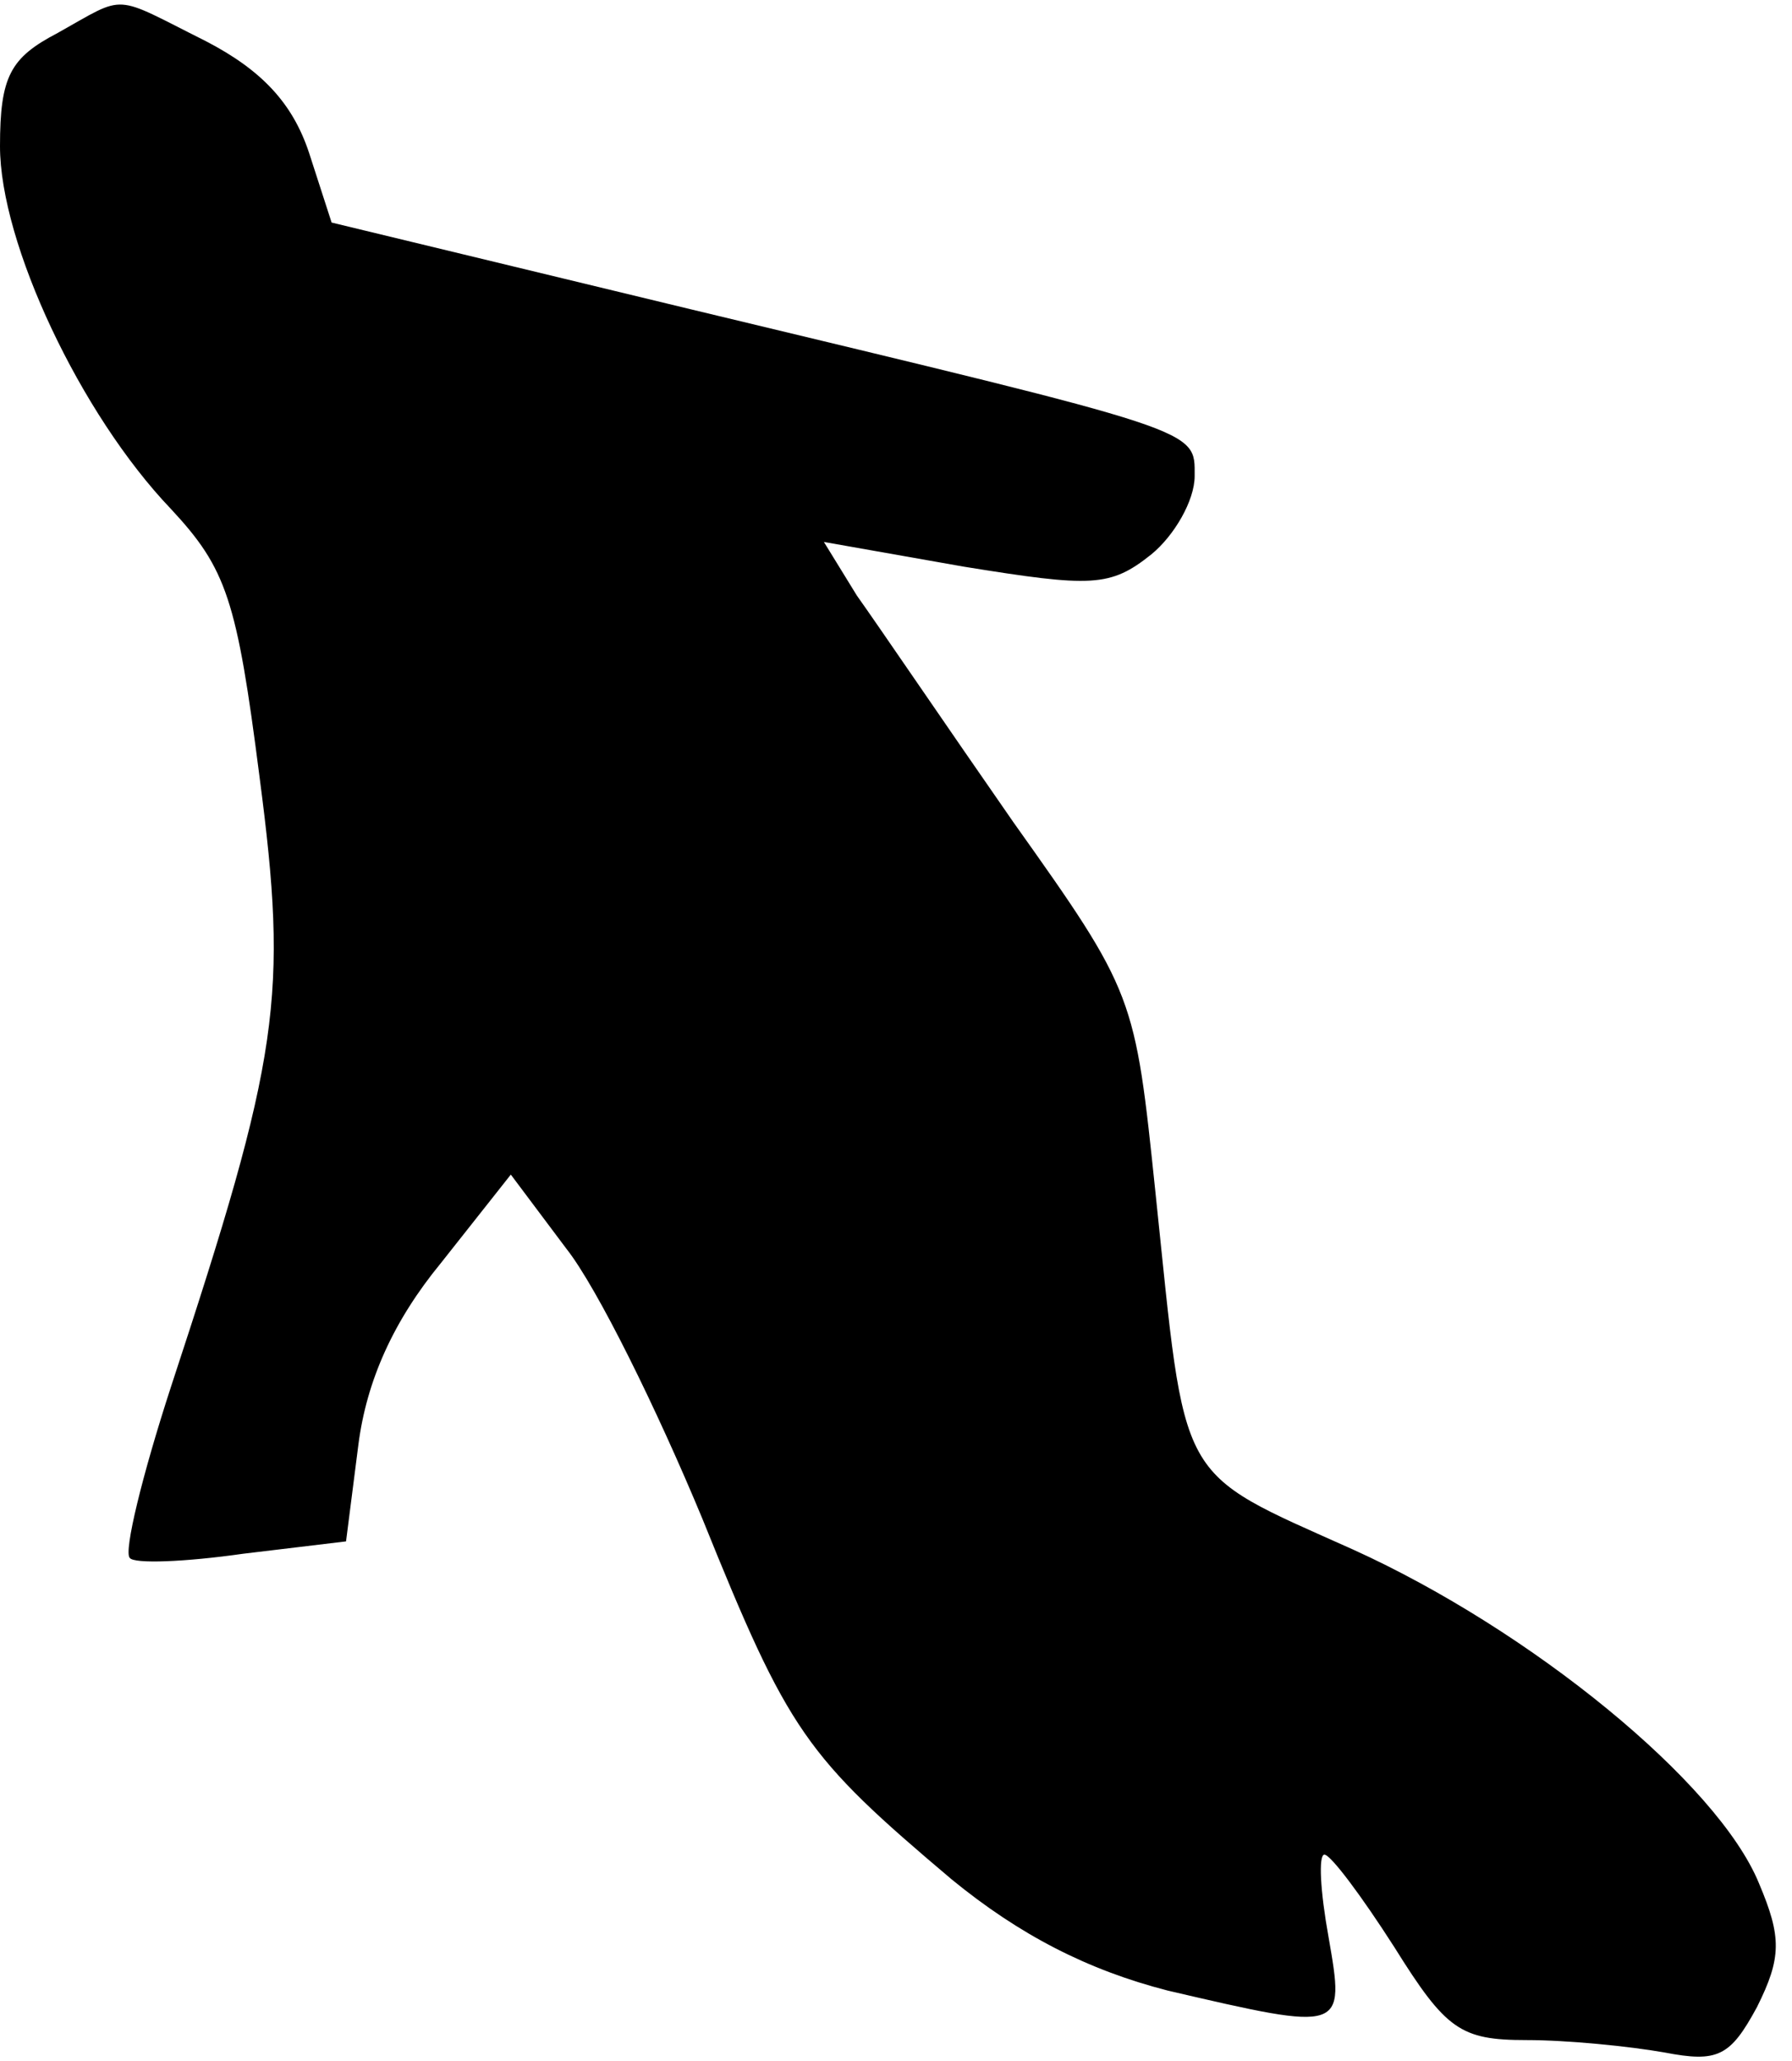 <?xml version="1.0" standalone="no"?>
<!DOCTYPE svg PUBLIC "-//W3C//DTD SVG 20010904//EN"
 "http://www.w3.org/TR/2001/REC-SVG-20010904/DTD/svg10.dtd">
<svg version="1.0" xmlns="http://www.w3.org/2000/svg"
 width="87pt" height="100pt" viewBox="0 0 87 100"
 preserveAspectRatio="xMidYMid meet">
<g transform="translate(0,100) scale(0.1,-0.1)"
fill="#000000" stroke="none">
<path fill="#000000" stroke="none" d="M28 984 c-23 -12 -28 -21 -28 -55 0
-47 39 -130 83 -176 27 -29 32 -44 43 -130 14 -107 10 -135 -43 -296 -14 -43
-23 -80 -20 -83 2 -3 27 -2 55 2 l50 6 6 47 c4 31 17 60 40 88 l34 43 27 -36
c15 -19 44 -78 66 -131 42 -104 50 -115 121 -175 33 -27 66 -44 105 -54 86
-20 86 -20 78 26 -4 22 -5 40 -2 40 3 0 18 -20 34 -45 25 -40 32 -45 64 -45
20 0 50 -3 67 -6 26 -5 32 -2 45 22 12 24 12 34 1 60 -20 49 -111 123 -197
162 -87 39 -81 30 -96 173 -10 96 -10 97 -69 180 -32 46 -66 96 -76 110 l-16
26 68 -12 c62 -10 71 -10 91 6 11 9 21 26 21 38 0 23 5 21 -245 81 l-174 42
-11 34 c-8 24 -23 40 -50 54 -46 23 -38 23 -72 4z"/>
</g>
</svg>
